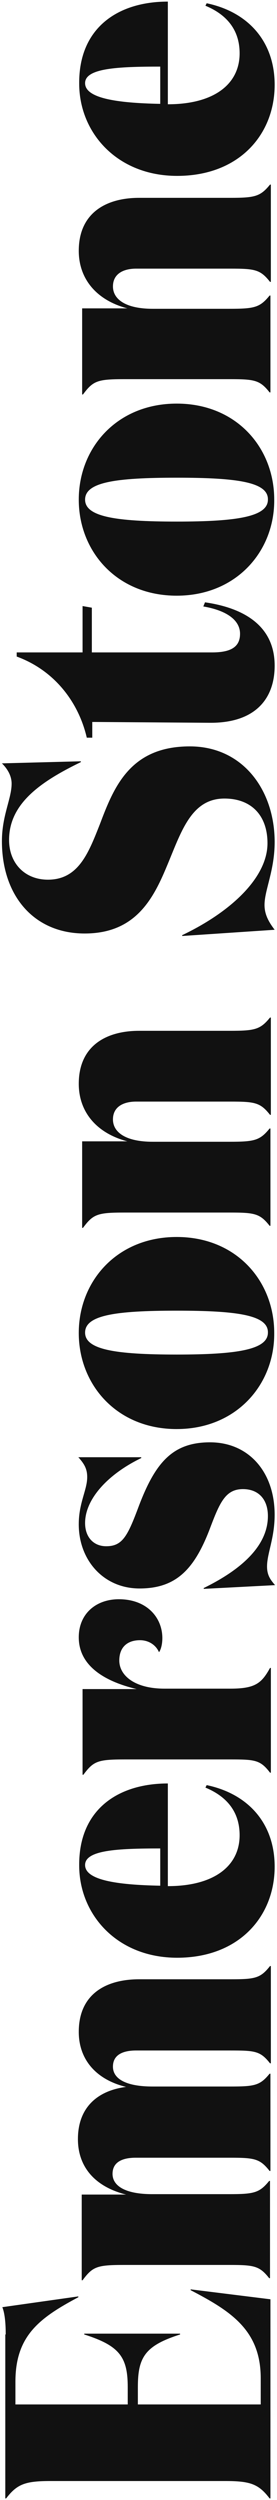<svg viewBox="0 0 108 974" xmlns="http://www.w3.org/2000/svg"><path d="M2.228 909.503c0-5.158-.49-8.546-1.316-10.644l29.633-4.196v.322c-15.145 8.064-24.53 15-24.53 32.904v8.87H49.8v-6.776c0-11.775-3.29-16.125-16.952-20.485v-.324h37.368v.323c-13.662 4.36-16.462 8.874-16.462 20.485v6.775h47.902v-10.156c0-18.714-11.526-26.134-27.324-34.357v-.323l31.11 3.87v77.583h-.328c-4.283-5.645-7.573-6.775-17.287-6.775h-68.15c-9.71 0-13.004 1.13-17.282 6.776h-.33V909.5h.163zM30.708 791.6c0-14.677 10.533-20.485 23.538-20.485H89.64c9.708 0 11.85-.322 15.636-5.158h.33v37.904h-.33c-3.787-4.84-5.928-5-15.637-5H53.09c-5.102 0-9.056 1.617-9.056 6.29 0 4.68 4.94 7.747 15.474 7.747h29.96c9.715 0 11.856-.323 15.643-5h.33V845.8h-.33c-3.787-4.84-5.928-5.164-15.642-5.164H52.93c-5.103 0-9.052 1.612-9.052 6.29 0 4.677 4.936 7.905 15.47 7.905H89.31c9.71 0 11.85-.484 15.637-5.16h.33v37.903h-.33c-3.787-4.84-5.928-5.162-15.637-5.162H48.323c-10.54 0-12.184.646-16.133 5.973h-.33V854.99h17.283c-12.18-3.066-18.765-10.808-18.765-21.61 0-12.26 7.573-18.874 18.765-20.327-11.85-2.9-18.436-10.806-18.436-21.45zm34.735-96.774v40.002c18.107 0 27.983-7.906 27.983-19.84 0-7.743-3.625-14.518-13.334-18.55l.49-.968c16.134 3.388 26.506 14.84 26.506 31.774 0 19.354-13.83 35.484-38.026 35.484-23.376 0-38.188-16.775-38.188-35.965-.167-21.774 15.14-31.937 34.57-31.937zm-2.967 25.32c-16.79 0-29.3.65-29.3 6.453s12.02 7.74 29.3 8.06V720.14zm-7.9-81.13c-4.937 0-8.065 2.743-8.065 7.906 0 5.803 5.93 10.967 17.616 10.967h25.68c9.713 0 12.183-2.1 15.474-8.07h.33v40.81h-.33c-3.788-5.004-5.93-5.163-15.638-5.163H48.65c-10.54 0-12.184.645-16.133 5.967h-.33V658.05h21.068c-12.18-2.905-22.55-8.872-22.55-20.16 0-9.197 6.747-14.84 15.636-14.84 10.87 0 16.96 7.096 16.96 15.16 0 2.58-.656 4.68-1.314 5.487-1.154-2.743-3.953-4.682-7.41-4.682zm-13.168-36.61c6.42 0 8.393-4.032 12.838-15.97 6.423-16.775 13.17-24.518 27.653-24.518 14.98 0 25.184 11.453 25.184 28.227 0 9.196-2.966 15.004-2.966 20.163 0 3.546 1.483 5.322 3.13 7.256l-27.818 1.453v-.322c15.8-7.743 25.022-17.097 25.022-28.064 0-6.45-3.625-10.48-9.714-10.48-6.584 0-8.89 4.84-12.51 14.354-6.09 16.453-13.17 24.36-27.82 24.36-13.99 0-23.703-10.97-23.703-25.004 0-8.388 3.295-13.388 3.295-18.387 0-3.225-1.153-5.165-3.456-7.744H55.07v.32c-13.004 6.29-21.893 15.97-21.893 25.325 0 5.48 3.29 9.032 8.23 9.032zm27.487-45.646c-23.37 0-38.188-17.26-38.188-37.423 0-20.32 14.98-37.418 38.188-37.418 23.214 0 38.026 17.092 38.026 37.413.17 20.162-14.81 37.423-38.02 37.423zm0-46.128c-24.03 0-35.718 1.77-35.718 8.546 0 6.612 11.69 8.55 35.718 8.55 23.705 0 35.56-1.938 35.56-8.55.163-6.775-11.688-8.546-35.56-8.546zM32.19 444.66h17.45c-12.185-3.225-18.933-11.612-18.933-22.42 0-14.677 10.534-20.643 23.54-20.643H89.64c9.707 0 11.85-.486 15.635-5.164h.33v37.904h-.33c-3.787-4.836-5.928-5.163-15.637-5.163H53.095c-5.102 0-9.056 2.098-9.056 6.94 0 5 4.94 8.71 15.47 8.71h29.96c9.715 0 11.856-.487 15.643-5.164h.33v37.904h-.33c-3.787-4.836-5.928-5.16-15.642-5.16H48.49c-10.534 0-12.18.646-16.133 5.968h-.33V444.66h.168zm-13.5-101.94c11.855 0 15.803-10.322 20.248-21.61 5.432-14.355 11.688-30.326 35.06-30.326 20.744 0 33.09 17.097 33.09 37.26 0 11.13-3.953 18.708-3.953 24.516 0 3.552 1.483 6.453 3.953 9.677l-36.052 2.42v-.323c19.26-9.195 33.253-22.582 33.253-35.806 0-10.807-6.26-17.418-16.796-17.418-13.166 0-16.953 13.387-22.55 26.61-5.433 13.065-12.51 25.97-31.938 25.97-19.753 0-32.26-14.676-32.26-35.97 0-10 3.785-16.61 3.785-22.418 0-3.224-1.81-5.967-3.785-7.902l30.78-.808v.322c-15.97 7.743-27.987 16.29-27.987 30.326 0 9.032 6.094 15.48 15.145 15.48zm61.235-108.06c14.488 2.092 27.163 8.708 27.163 24.675 0 13.228-7.902 22.42-25.35 22.26l-45.76-.323v6.13h-2.143C30.707 273.852 21.49 261.27 6.51 255.79v-1.612h25.68v-18.064l3.62.64v17.424h46.914c7.244 0 10.864-2.098 10.864-7.26 0-5.16-4.936-9.033-14.32-10.645l.657-1.61zm-11.03-2.58c-23.37 0-38.188-17.26-38.188-37.424 0-20.32 14.98-37.418 38.188-37.418 23.214 0 38.026 17.097 38.026 37.418.17 20.163-14.81 37.423-38.02 37.423zm0-45.97c-24.03 0-35.718 1.77-35.718 8.546 0 6.612 11.69 8.55 35.718 8.55 23.705 0 35.56-1.938 35.56-8.55.163-6.775-11.688-8.546-35.56-8.546zM32.19 120.138h17.45c-12.185-3.224-18.933-11.612-18.933-22.42 0-14.676 10.534-20.643 23.54-20.643H89.64c9.707 0 11.85-.486 15.635-5.163h.33v37.904h-.33c-3.787-4.836-5.928-5.158-15.637-5.158H53.095c-5.102 0-9.056 2.093-9.056 6.934 0 5 4.94 8.71 15.47 8.71h29.96c9.715 0 11.856-.487 15.643-5.164h.33v37.745h-.33c-3.787-4.84-5.928-5.163-15.642-5.163H48.49c-10.534 0-12.18.645-16.133 5.967h-.33v-33.55h.168zM65.443.622v40.002c18.107 0 27.983-7.906 27.983-19.84 0-7.742-3.625-14.517-13.334-18.55l.49-.967c16.134 3.388 26.506 14.84 26.506 31.774 0 19.358-13.83 35.488-38.026 35.488-23.376 0-38.188-16.774-38.188-35.965C30.707 10.785 46.014.62 65.444.62zm-2.967 25.326c-16.79 0-29.3.644-29.3 6.448 0 5.808 12.02 7.742 29.3 8.065V25.95z" fill="#111" fill-rule="evenodd"/></svg>